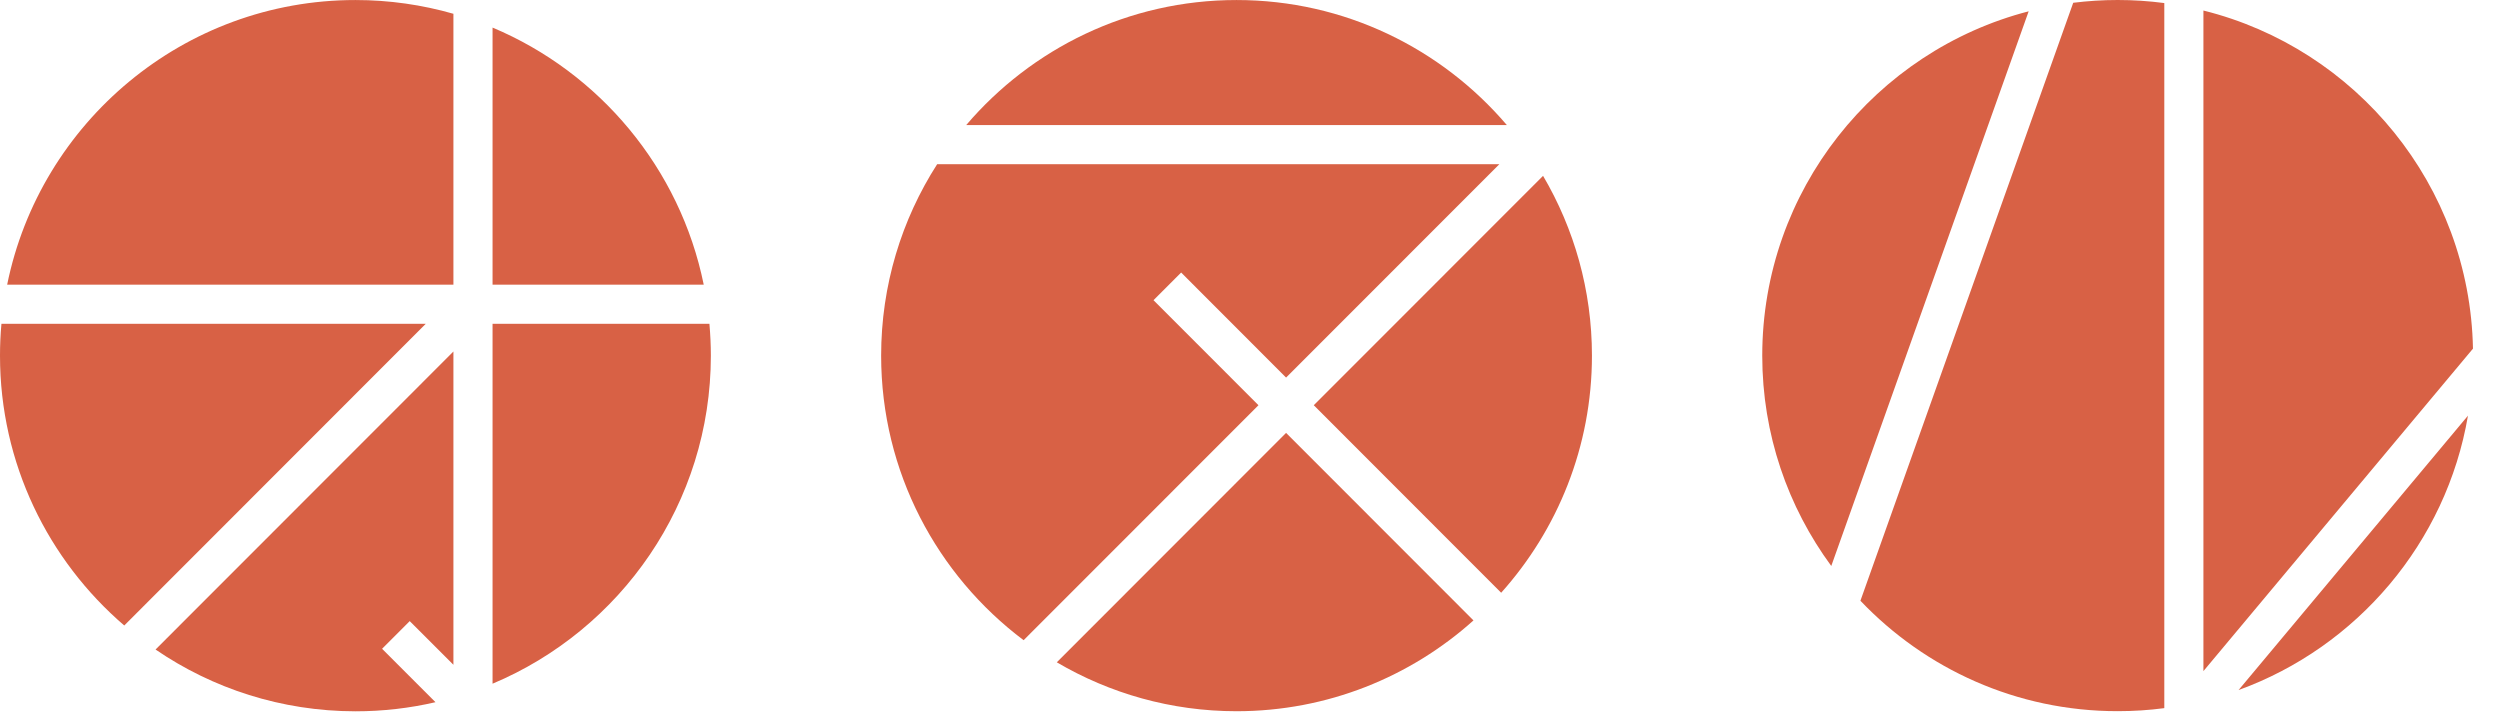 <svg width="90" height="26" viewBox="0 0 90 26" fill="none" xmlns="http://www.w3.org/2000/svg">
<path d="M47.296 14.588L55.55 6.33C56.668 8.231 57.31 10.443 57.31 12.803C57.31 16.079 56.073 19.072 54.042 21.339L47.296 14.588ZM44.515 0.001C48.407 0.001 51.898 1.75 54.246 4.502H34.784C37.133 1.75 40.624 0.001 44.515 0.001ZM31.721 12.803C31.721 10.268 32.461 7.902 33.737 5.912H53.976L46.299 13.593L42.521 9.811L41.526 10.807L45.305 14.588L36.85 23.047C33.738 20.709 31.721 16.988 31.721 12.803ZM38.045 23.843L46.299 15.584L53.045 22.335C50.78 24.366 47.789 25.604 44.515 25.604C42.157 25.604 39.946 24.961 38.045 23.843Z" fill="#D86145"/>
<path d="M80.589 24.842L88.847 14.963C88.067 19.538 84.853 23.293 80.589 24.842ZM89.027 12.551L79.323 24.16V0.379C84.814 1.745 88.913 6.668 89.027 12.551ZM73.032 0.407L65.926 20.375C64.365 18.253 63.441 15.634 63.441 12.804C63.443 6.85 67.522 1.834 73.032 0.407ZM66.975 21.627L74.636 0.1C75.161 0.035 75.694 0 76.236 0C76.805 0 77.365 0.038 77.915 0.11V25.493C77.365 25.566 76.805 25.602 76.236 25.602C72.596 25.604 69.308 24.077 66.975 21.627Z" fill="#D86145"/>
<path d="M25.334 10.247H17.732V0.993C21.583 2.611 24.483 6.061 25.334 10.247ZM12.795 0.001C14.017 0.001 15.202 0.175 16.323 0.496V10.247H0.258C1.444 4.408 6.614 0.001 12.795 0.001ZM0 12.803C0 12.417 0.017 12.035 0.052 11.656H15.328L4.473 22.518C1.736 20.168 0 16.685 0 12.803ZM5.6 23.383L16.323 12.654V23.932L14.75 22.36L13.755 23.356L15.677 25.279C14.75 25.494 13.785 25.607 12.795 25.607C10.128 25.604 7.651 24.785 5.6 23.383ZM17.732 24.613V11.656H25.539C25.572 12.035 25.591 12.417 25.591 12.803C25.59 18.112 22.343 22.677 17.732 24.613Z" fill="#D86145"/>
</svg>
